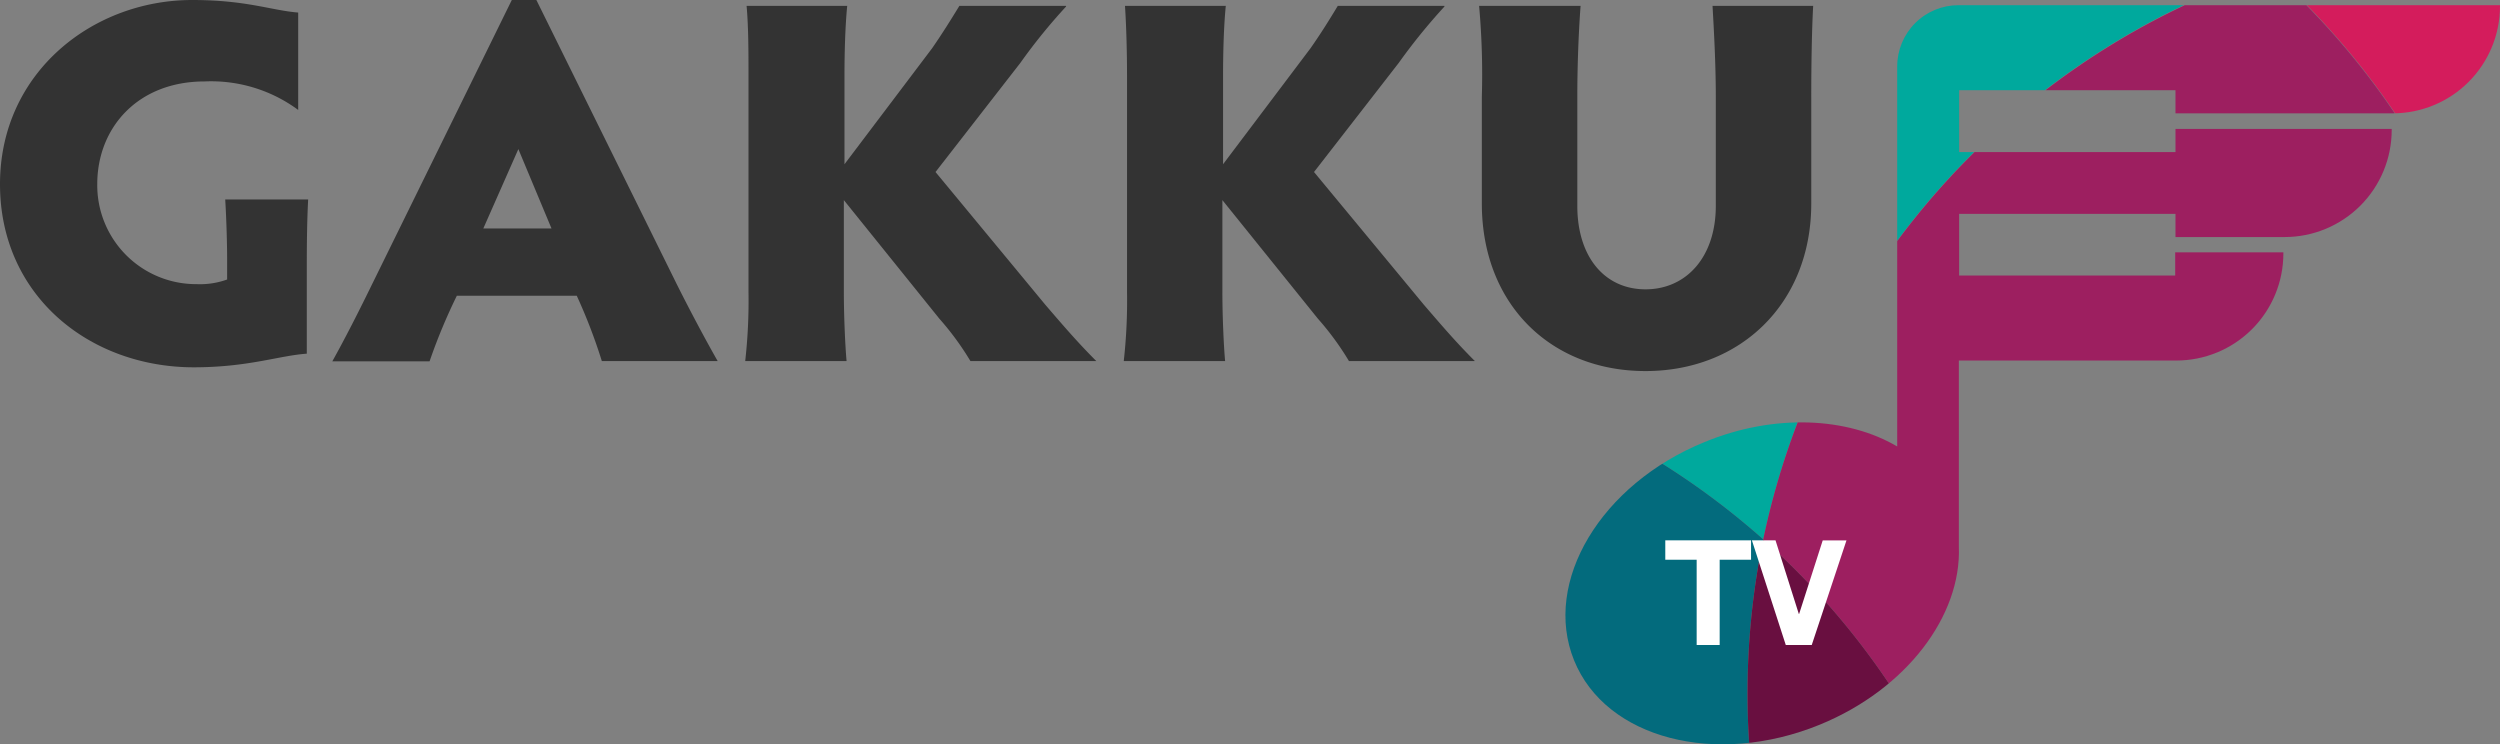 <svg xmlns="http://www.w3.org/2000/svg" xmlns:xlink="http://www.w3.org/1999/xlink" viewBox="0 0 313 93.189">
  <rect x="0" y="0" width="313" height="93.189" fill="#808080" stroke="none"/>
  <defs>
    <style>
      .cls-1 {
        fill: none;
      }

      .cls-2 {
        fill: #333;
      }

      .cls-3 {
        clip-path: url(#clip-path);
      }

      .cls-4 {
        fill: #f79421;
      }

      .cls-5 {
        fill: #2aaae2;
      }

      .cls-6 {
        fill: #8dc641;
      }

      .cls-7 {
        fill: #faa826;
      }

      .cls-8 {
        fill: #0f9045;
      }

      .cls-9 {
        fill: #046937;
      }

      .cls-10 {
        fill: #00a99d;
      }

      .cls-11 {
        fill: #036b7d;
      }

      .cls-12 {
        fill: #054b58;
      }

      .cls-13 {
        fill: #d41c5c;
      }

      .cls-14 {
        fill: #9d1f60;
      }

      .cls-15 {
        fill: #690f40;
      }

      .cls-16 {
        fill: #fcaf21;
      }

      .cls-17 {
        fill: #f15c27;
      }

      .cls-18 {
        fill: #f6861f;
      }

      .cls-19 {
        fill: #c1282d;
      }

      .cls-20 {
        fill: #972024;
      }

      .cls-21 {
        fill: #861c20;
      }

      .cls-22 {
        fill: #fff;
      }
    </style>
    <clipPath id="clip-path">
      <path id="Path_455" data-name="Path 455" class="cls-1" d="M163.964,16.7a7.668,7.668,0,0,0-7.668,7.651v47.6c-6.217-3.672-15.371-4.15-24.1-.564-13.014,5.294-20.324,17.506-16.361,27.326s17.745,13.373,30.742,8.078c10.879-4.44,17.779-13.663,17.437-22.3h0V61.19h27.206a13.407,13.407,0,0,0,13.424-13.407v-.137H191.1v2.9H164.049V42.83h27.087v2.9H204.8a13.407,13.407,0,0,0,13.407-13.407V32.19h-27.07v2.9H164.049V27.34h27.087v2.9h27.223a13.424,13.424,0,0,0,13.407-13.407V16.7Z" transform="translate(-114.759 -16.7)"/>
    </clipPath>
  </defs>
  <g id="Gakku-Logo-02" transform="translate(765 50.68)">
    <g id="Layer_1" data-name="Layer 1" transform="translate(-765 -50.68)">
      <path id="Path_425" data-name="Path 425" class="cls-2" d="M38.581,41.289c-.171,3.313-.171,6.541-.171,9.786V60.6c-3.569.256-7.31,1.708-14.192,1.708C11.2,62.279,0,53.346,0,39.376S11.613,16.32,24.064,16.32c6.831,0,9.94,1.315,13.27,1.571V30.085a18.342,18.342,0,0,0-11.716-3.569c-8.386,0-13.441,5.807-13.441,12.86a12.382,12.382,0,0,0,12.45,12.519,9.991,9.991,0,0,0,3.809-.581V48.667c0-1.708-.085-4.9-.239-7.378Z" transform="translate(0 -16.32)"/>
      <path id="Path_426" data-name="Path 426" class="cls-2" d="M58.107,61.527a68.314,68.314,0,0,0-3.142-8.181H39.953a71.559,71.559,0,0,0-3.416,8.215H24.36c1.571-2.818,3.228-6.063,4.97-9.632L46.835,16.32H49.91L67.484,51.895c1.708,3.416,3.655,7.053,5.124,9.632ZM47.655,34.987l-4.389,9.94h8.539Z" transform="translate(17.244 -16.32)"/>
      <path id="Path_427" data-name="Path 427" class="cls-2" d="M92.2,54.169c2.493,2.9,4.15,4.816,6.387,7.053H82.827a35.607,35.607,0,0,0-3.894-5.311L66.978,41.07V52.513c0,3.074.171,6.831.342,8.71H54.63a67.956,67.956,0,0,0,.41-8.71V25.46c0-2.818,0-6.131-.239-8.71H67.4c-.256,2.579-.342,5.978-.342,8.71V36.578L78.028,22.061c1.315-1.9,2.391-3.638,3.416-5.311H94.8v.085a71.73,71.73,0,0,0-5.721,7.053L78.455,37.552Z" transform="translate(38.671 -16.016)"/>
      <path id="Path_428" data-name="Path 428" class="cls-2" d="M119.953,54.169c2.493,2.9,4.15,4.816,6.387,7.053H110.577a35.608,35.608,0,0,0-3.894-5.311L94.728,41.07V52.513c0,3.074.171,6.831.342,8.71H82.38a67.951,67.951,0,0,0,.41-8.71V25.46c0-2.818-.085-6.131-.256-8.71H95.155c-.256,2.579-.342,5.978-.342,8.71V36.578l10.947-14.517c1.332-1.9,2.408-3.638,3.416-5.311h13.355v.085a74.243,74.243,0,0,0-5.721,7.053L106.2,37.552Z" transform="translate(58.314 -16.016)"/>
      <path id="Path_429" data-name="Path 429" class="cls-2" d="M121.136,16.75c-.154,2-.41,6.387-.41,11.374V41.787c0,6.387,3.416,10.452,8.539,10.452s8.8-4.065,8.8-10.452V28.124c0-4.065-.239-8.386-.41-11.374h12.6c-.171,3.074-.239,7.48-.239,11.374V41.5c0,12.519-8.881,20.973-20.751,20.973S108.772,54.1,108.772,41.5V28.124a96.353,96.353,0,0,0-.342-11.374Z" transform="translate(76.754 -16.016)"/>
      <g id="Group_176" data-name="Group 176" class="cls-3" transform="translate(195.993 0.649)">
        <path id="Path_430" data-name="Path 430" class="cls-1" d="M146.82,108.93Z" transform="translate(-92.065 48.586)"/>
        <path id="Path_431" data-name="Path 431" class="cls-4" d="M190.691,162a95.64,95.64,0,0,1-63.481,71.235A95.487,95.487,0,0,0,284.146,181.3,95.64,95.64,0,0,1,190.691,162Z" transform="translate(-105.946 86.152)"/>
        <path id="Path_432" data-name="Path 432" class="cls-5" d="M146.82,108.93Z" transform="translate(-92.065 48.586)"/>
        <path id="Path_433" data-name="Path 433" class="cls-5" d="M146.82,108.93Z" transform="translate(-92.065 48.586)"/>
        <path id="Path_434" data-name="Path 434" class="cls-6" d="M149.181,158.7A95.64,95.64,0,0,1,55.743,139.33,95.5,95.5,0,0,0,179.188,249.282,95.64,95.64,0,0,1,149.181,158.7Z" transform="translate(-157.924 70.105)"/>
        <path id="Path_435" data-name="Path 435" class="cls-7" d="M203.934,199.566a96.051,96.051,0,0,1-15.678-18,95.094,95.094,0,0,1-14.312-72.635h0a95.538,95.538,0,0,1-63.5,71.286,95.64,95.64,0,0,0,30.007,90.517,95.64,95.64,0,0,0,63.481-71.167Z" transform="translate(-119.189 48.586)"/>
        <path id="Path_436" data-name="Path 436" class="cls-5" d="M146.82,108.93Z" transform="translate(-92.065 48.586)"/>
        <path id="Path_437" data-name="Path 437" class="cls-5" d="M52.5,188.436a96.17,96.17,0,0,0,15.644,17.95,95.64,95.64,0,0,1,63.447-71.269A95.64,95.64,0,0,1,101.649,44.6,95.538,95.538,0,0,0,52.5,188.522Z" transform="translate(-170.321 3.049)"/>
        <path id="Path_438" data-name="Path 438" class="cls-8" d="M148.367,188.236a95.64,95.64,0,0,1,63.5-71.286h0A95.64,95.64,0,0,1,118.377,97.6,95.64,95.64,0,0,0,54.93,168.869a95.64,95.64,0,0,0,93.437,19.367Z" transform="translate(-157.11 40.566)"/>
        <path id="Path_439" data-name="Path 439" class="cls-9" d="M117.377,157.638a95.776,95.776,0,0,0-7.737,22.578,95.538,95.538,0,0,0,63.5-71.286,95.2,95.2,0,0,0-55.762,48.708Z" transform="translate(-118.383 48.586)"/>
        <path id="Path_440" data-name="Path 440" class="cls-5" d="M146.82,108.93Z" transform="translate(-92.065 48.586)"/>
        <path id="Path_441" data-name="Path 441" class="cls-10" d="M167.987,95.386a95.64,95.64,0,0,1,63.5-71.235A95.487,95.487,0,0,0,74.55,76.07a95.64,95.64,0,0,1,93.437,19.316Z" transform="translate(-143.222 -28.506)"/>
        <path id="Path_442" data-name="Path 442" class="cls-11" d="M105.3,137.145a95.64,95.64,0,0,1,93.488,19.35h0A95.64,95.64,0,0,1,168.8,65.859,95.64,95.64,0,0,0,75.366,46.543a95.64,95.64,0,0,0,29.939,90.6Z" transform="translate(-144.038 1.021)"/>
        <path id="Path_443" data-name="Path 443" class="cls-12" d="M185.568,118.944A95.64,95.64,0,0,0,92.08,99.594,95.64,95.64,0,0,0,185.568,118.944Z" transform="translate(-130.813 38.572)"/>
        <path id="Path_444" data-name="Path 444" class="cls-5" d="M146.82,108.93Z" transform="translate(-92.065 48.586)"/>
        <path id="Path_445" data-name="Path 445" class="cls-13" d="M196.43,106.726a95.64,95.64,0,0,1,93.437,19.35A95.487,95.487,0,0,0,166.44,16.141,95.64,95.64,0,0,1,196.43,106.726Z" transform="translate(-78.177 -20.496)"/>
        <path id="Path_446" data-name="Path 446" class="cls-14" d="M129.26,85.357a95.521,95.521,0,0,1,29.99,90.636h0a95.538,95.538,0,0,1,63.5-71.286,95.64,95.64,0,0,0-29.99-90.517,95.64,95.64,0,0,0-63.5,71.167Z" transform="translate(-104.495 -18.477)"/>
        <path id="Path_447" data-name="Path 447" class="cls-15" d="M145.77,73.844a95.4,95.4,0,0,0-15.7-17.984,95.64,95.64,0,0,0,29.99,90.636A95.145,95.145,0,0,0,145.77,73.844Z" transform="translate(-105.31 11.02)"/>
        <path id="Path_448" data-name="Path 448" class="cls-16" d="M201.56,149.834a95.64,95.64,0,0,1,29.956,90.517A95.5,95.5,0,0,0,265.007,78.48a95.64,95.64,0,0,1-63.447,71.354Z" transform="translate(-53.316 27.032)"/>
        <path id="Path_449" data-name="Path 449" class="cls-5" d="M146.82,108.93Z" transform="translate(-92.065 48.586)"/>
        <path id="Path_450" data-name="Path 450" class="cls-17" d="M240.308,128.28a95.64,95.64,0,0,1-93.488-19.35h0a95.538,95.538,0,0,1,29.99,90.636,95.64,95.64,0,0,0,93.454,19.3A95.64,95.64,0,0,0,240.308,128.28Z" transform="translate(-92.065 48.586)"/>
        <path id="Path_451" data-name="Path 451" class="cls-18" d="M161.96,181.565a96.05,96.05,0,0,0,15.678,18,95.538,95.538,0,0,0-29.99-90.636,95.094,95.094,0,0,0,14.312,72.635Z" transform="translate(-92.893 48.586)"/>
        <path id="Path_452" data-name="Path 452" class="cls-19" d="M210.318,69.179a95.64,95.64,0,0,1-63.5,71.286h0a95.5,95.5,0,0,1,93.488,19.35,95.64,95.64,0,0,0,63.447-71.286A95.64,95.64,0,0,0,210.318,69.179Z" transform="translate(-92.065 17.051)"/>
        <path id="Path_453" data-name="Path 453" class="cls-20" d="M216.894,134.859a95.964,95.964,0,0,0,23.415-4.577,95.5,95.5,0,0,0-93.488-19.35A95.094,95.094,0,0,0,216.894,134.859Z" transform="translate(-92.065 46.585)"/>
        <path id="Path_454" data-name="Path 454" class="cls-21" d="M202.582,89.768a95.776,95.776,0,0,0,7.737-22.578,95.538,95.538,0,0,0-63.5,71.286A95.111,95.111,0,0,0,202.582,89.768Z" transform="translate(-92.065 19.04)"/>
      </g>
    </g>
    <path id="Path_457" data-name="Path 457" class="cls-22" d="M.283-1.861V8.82H3.164V-1.861H7.092V-4.284H-3.645v2.423ZM14.69,8.82l4.35-13.1H16.066L13.111,4.929h-.037L10.156-4.284H7.2l4.24,13.1Z" transform="translate(-552.861 21.257)"/>
  </g>
</svg>
